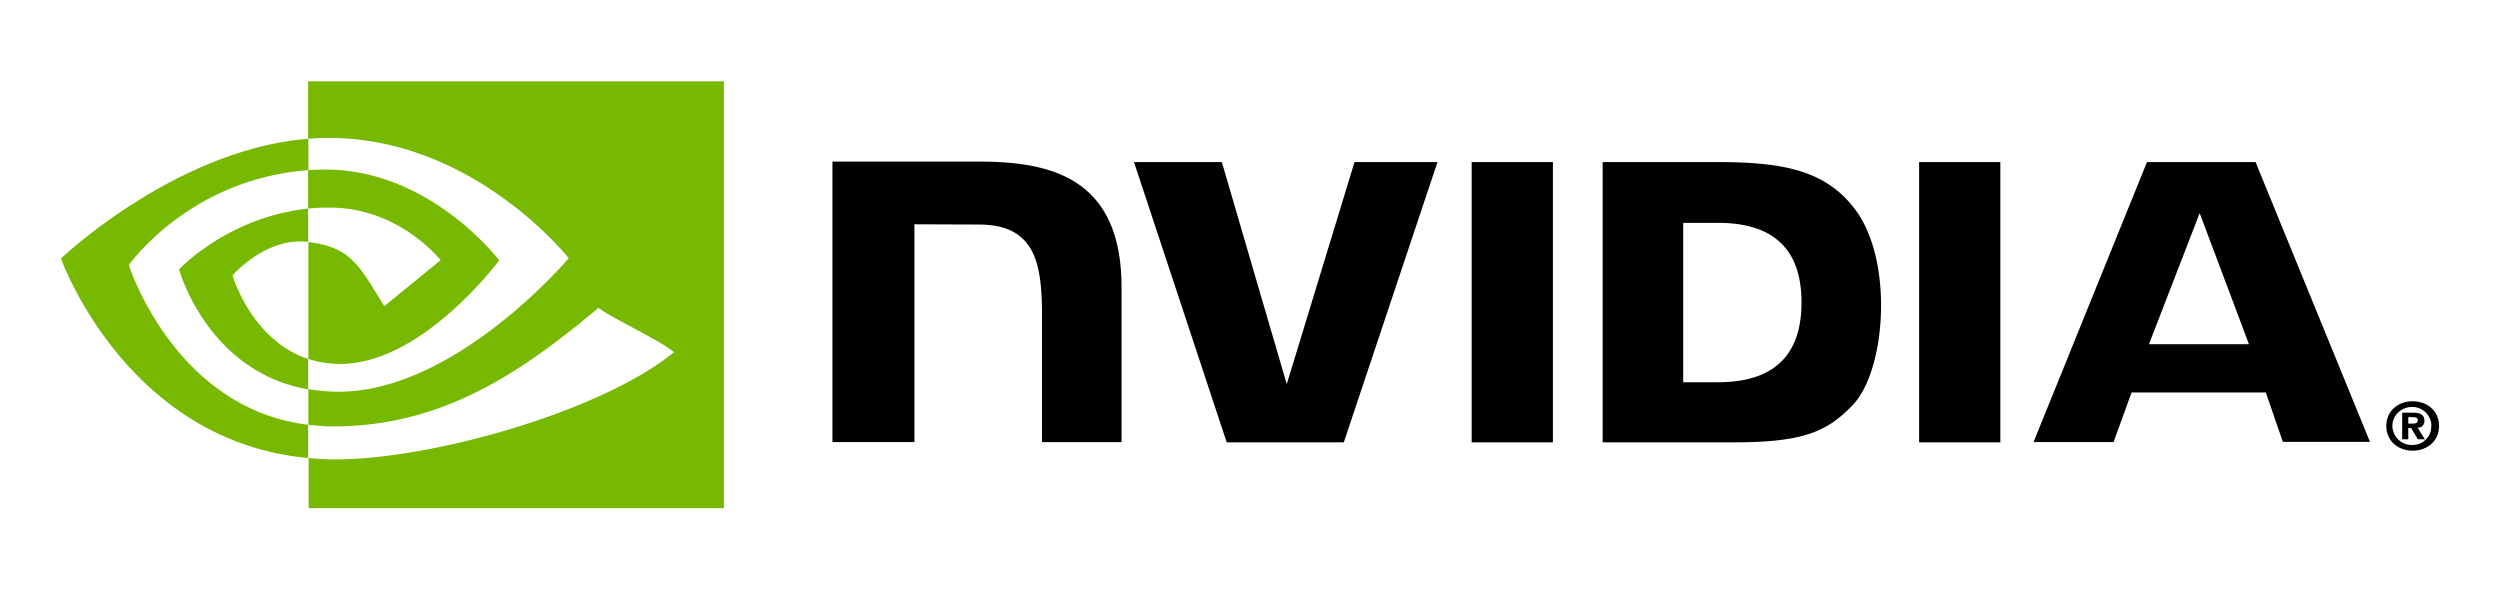 <svg viewBox="0 0 123 30" xmlns="http://www.w3.org/2000/svg"><g fill="none"><path d="M118.488 20.84v-.316h.204c.108 0 .264.012.264.14 0 .129-.084.176-.216.176h-.252m0 .222h.144l.324.549h.348l-.36-.573a.31.31 0 0 0 .336-.292V20.7c0-.303-.216-.397-.576-.397h-.517v1.309h.3v-.55m1.513-.104c0-.772-.612-1.216-1.296-1.216-.685 0-1.297.444-1.297 1.216 0 .77.612 1.215 1.297 1.215.684 0 1.296-.444 1.296-1.215m-.384 0c.024.49-.372.911-.876.934h-.036a.953.953 0 0 1-.997-.9c-.024-.514.396-.946.925-.97a.953.953 0 0 1 .996.9c-.012.012-.012.024-.012.036ZM72.406 7.973v13.79h3.997V7.973h-3.998Zm-31.45-.023v13.8h4.033V11.035l3.145.012c1.032 0 1.752.245 2.245.76.636.654.888 1.717.888 3.645v6.3h3.913v-7.62c0-5.446-3.565-6.182-7.046-6.182h-7.178Zm37.895.023v13.79h6.482c3.457 0 4.586-.561 5.798-1.811.864-.877 1.417-2.817 1.417-4.932 0-1.94-.469-3.67-1.297-4.745-1.464-1.928-3.601-2.302-6.794-2.302h-5.606Zm3.962 2.992h1.716c2.497 0 4.105 1.087 4.105 3.915 0 2.828-1.608 3.926-4.105 3.926h-1.716v-7.841Zm-16.17-2.992L63.308 18.9 60.114 7.973h-4.322l4.562 13.79h5.761l4.61-13.79h-4.081Zm27.777 13.79h3.997V7.973H94.42v13.79Zm11.212-13.79-5.582 13.778h3.937l.888-2.442h6.602l.84 2.43h4.286l-5.63-13.766h-5.341Zm2.592 2.513 2.425 6.45h-4.921l2.496-6.45Z" fill="#000"/><path d="M15.16 10.264V8.37c.192-.012.384-.024.576-.024 5.33-.163 8.823 4.464 8.823 4.464s-3.77 5.096-7.815 5.096a5.08 5.08 0 0 1-1.572-.246v-5.75c2.076.246 2.497 1.134 3.733 3.156l2.773-2.267s-2.029-2.583-5.438-2.583c-.36-.012-.72.012-1.08.047m0-6.264v2.828l.576-.035c7.406-.245 12.244 5.913 12.244 5.913s-5.546 6.568-11.32 6.568a9.03 9.03 0 0 1-1.488-.129v1.753c.408.047.828.082 1.236.082 5.378 0 9.267-2.676 13.036-5.831.624.49 3.181 1.67 3.71 2.185-3.578 2.921-11.92 5.27-16.65 5.27-.456 0-.888-.023-1.32-.07V25h20.43V4H15.16Zm0 13.661v1.496c-4.97-.865-6.35-5.902-6.35-5.902s2.389-2.57 6.35-2.991V11.9h-.012c-2.077-.246-3.71 1.648-3.71 1.648s.925 3.19 3.722 4.113m-8.823-4.616s2.94-4.23 8.835-4.674V6.828C8.642 7.342 3 12.718 3 12.718s3.193 8.998 12.16 9.816v-1.636c-6.578-.794-8.823-7.853-8.823-7.853Z" fill="#76B900"/></g></svg>